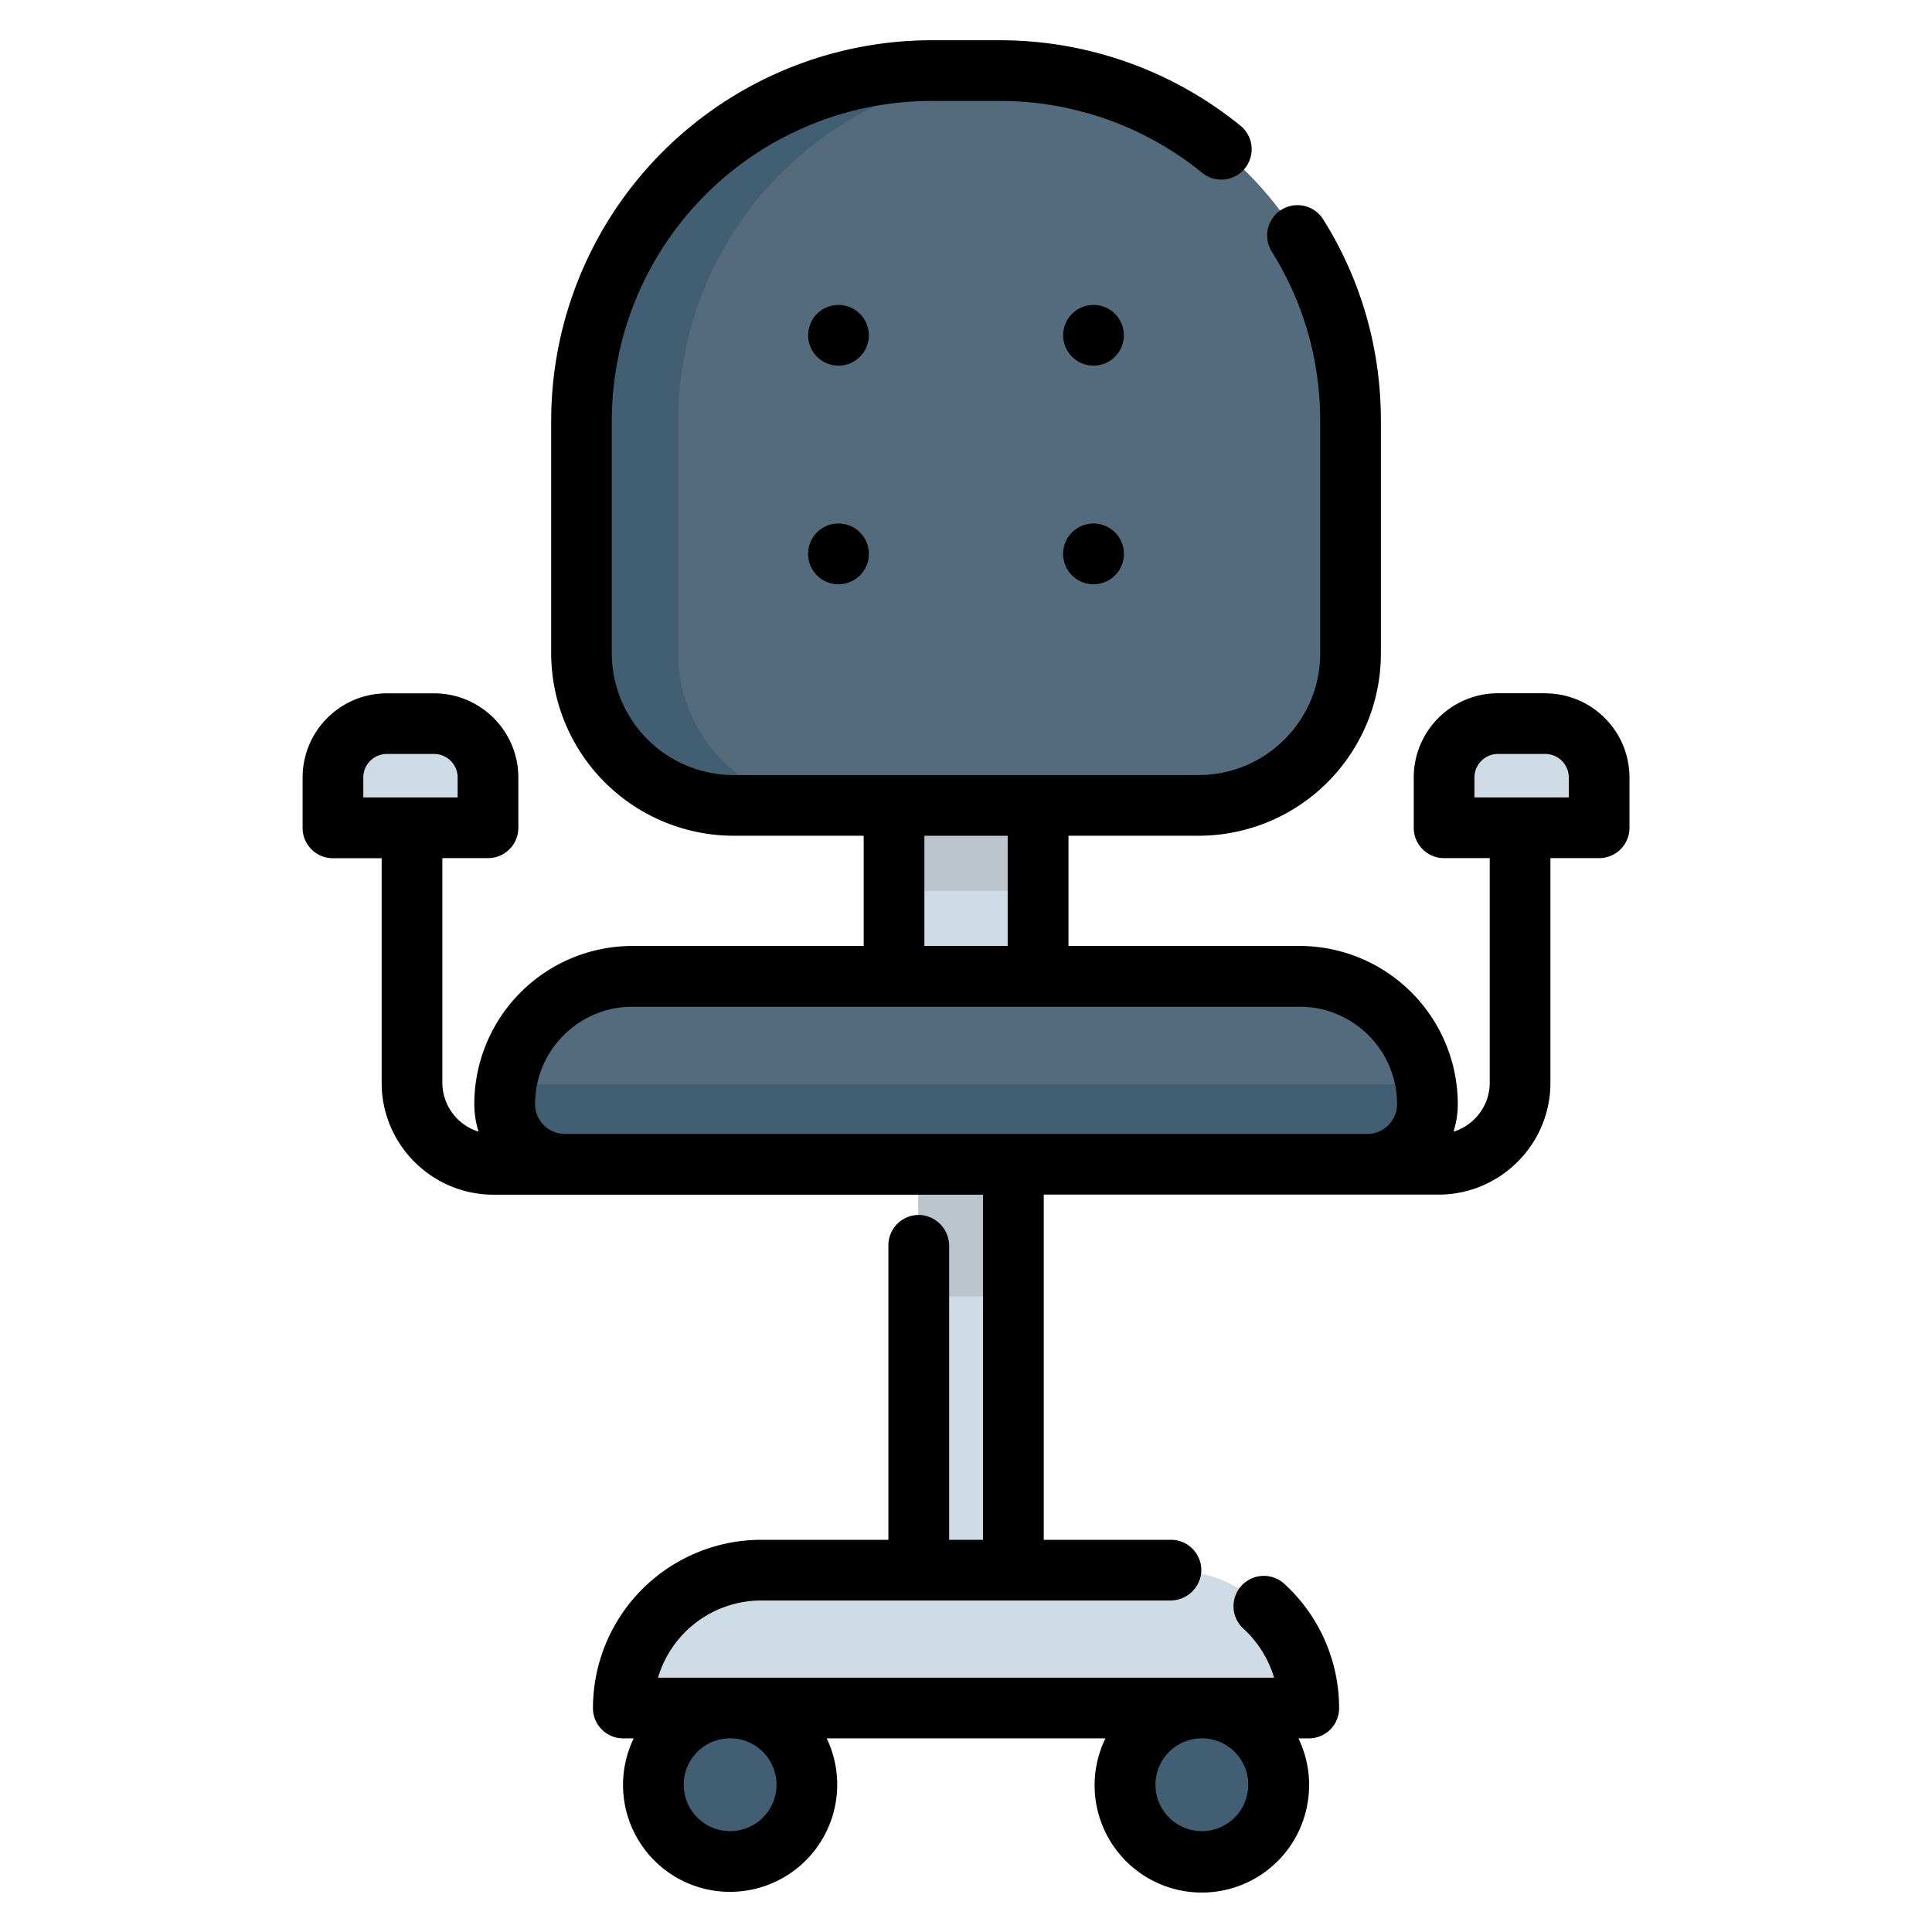 <svg width="24" height="24" fill="none" xmlns="http://www.w3.org/2000/svg">
  <defs/>
  <path d="M17.727 13.715a.745.745 0 01-.748.748H7.011a.748.748 0 01-.747-.748 1.585 1.585 0 011.588-1.588h8.288a1.588 1.588 0 011.587 1.588z" fill="#536B7C"/>
  <g fill="#CFDCE5">
    <path d="M16.253 21.217H7.738c0-.945.767-1.712 1.713-1.712h5.09c.945 0 1.712.767 1.712 1.712z"/>
    <path d="M12.583 14.464h-1.175v5.041h1.175v-5.041z"/>
  </g>
  <path d="M12.582 14.463h-1.175v1.644h1.175v-1.644z" fill="#BAC6CC"/>
  <path d="M12.89 10.005H11.1v2.123h1.79v-2.123z" fill="#CFDCE5"/>
  <g fill="#415E72">
    <path d="M9.065 23.123a.953.953 0 100-1.906.953.953 0 000 1.906zM14.925 23.123a.953.953 0 100-1.906.953.953 0 000 1.906z"/>
  </g>
  <path d="M12.42.877h-.85A4.352 4.352 0 007.22 5.229v2.887a1.89 1.89 0 001.89 1.89h5.773a1.89 1.89 0 001.89-1.89V5.229A4.352 4.352 0 0012.42.877z" fill="#536B7C"/>
  <path d="M8.426 8.116V5.229A4.351 4.351 0 0112.599.882a4.375 4.375 0 00-.18-.005h-.848a4.352 4.352 0 00-4.352 4.352v2.887a1.89 1.89 0 001.89 1.89h1.206a1.89 1.89 0 01-1.89-1.89z" fill="#415E72"/>
  <path d="M5.387 8.99H4.8c-.37 0-.67.299-.67.669v.624h1.926V9.66c0-.37-.3-.67-.67-.67z" fill="#CFDCE5"/>
  <path d="M17.727 13.715a.745.745 0 01-.748.748H7.011a.748.748 0 01-.747-.748c0-.084.006-.166.019-.247h11.425c.012.08.019.163.019.247z" fill="#415E72"/>
  <path d="M18.603 8.99h.587c.37 0 .67.299.67.669v.624h-1.926V9.66c0-.37.3-.67.67-.67z" fill="#CFDCE5"/>
  <path d="M12.89 10.005H11.1v1.062h1.79v-1.062z" fill="#BAC6CC"/>
  <path d="M13.584 7.258a.377.377 0 100-.755.377.377 0 000 .755zM10.416 7.258a.377.377 0 100-.755.377.377 0 000 .755zM13.584 4.542a.377.377 0 100-.754.377.377 0 000 .754zM10.416 4.542a.377.377 0 100-.754.377.377 0 000 .754z" fill="#000"/>
  <path d="M19.195 8.612h-.586c-.578 0-1.047.468-1.047 1.047v.624c0 .209.169.377.377.377h.567v2.79c0 .285-.19.528-.45.608a1.12 1.12 0 00.053-.342 1.967 1.967 0 00-1.964-1.965h-2.872v-1.369h1.615a2.266 2.266 0 002.266-2.266V5.229c0-.896-.246-1.753-.715-2.501a.376.376 0 10-.642.395c.395.63.603 1.351.603 2.106v2.887c0 .835-.677 1.512-1.512 1.512H9.114A1.514 1.514 0 017.6 8.116V5.229a3.975 3.975 0 013.975-3.975h.85c.911 0 1.803.317 2.508.892a.377.377 0 00.477-.584A4.74 4.74 0 0012.425.5h-.85a4.729 4.729 0 00-4.728 4.729v2.887a2.27 2.27 0 002.267 2.266h1.615v1.369H7.856a1.966 1.966 0 00-1.964 1.965c0 .119.019.234.053.342a.639.639 0 01-.45-.609V10.66h.567a.377.377 0 00.377-.377V9.66c0-.579-.469-1.047-1.047-1.047h-.586c-.579 0-1.047.468-1.047 1.047v.624c0 .209.169.377.377.377h.605v2.79c0 .767.624 1.39 1.391 1.39h6.079v4.287h-.42v-3.646a.386.386 0 00-.329-.386.377.377 0 00-.426.374v3.658h-1.58a2.092 2.092 0 00-2.09 2.092c0 .208.17.375.377.375h.129a1.328 1.328 0 001.058 1.899 1.332 1.332 0 001.34-1.899h3.462a1.332 1.332 0 102.52.743 1.329 1.329 0 00-.122-.743h.128a.376.376 0 00.377-.372 2.093 2.093 0 00-.694-1.56.377.377 0 00-.504.56c.186.168.32.382.39.618H8.174a1.338 1.338 0 011.282-.959h5.077a.386.386 0 00.387-.328.377.377 0 00-.374-.426h-1.58V14.84h4.903c.767 0 1.391-.623 1.391-1.39v-2.79h.605a.377.377 0 00.377-.377V9.66c0-.579-.469-1.047-1.047-1.047zM4.513 9.906v-.247c0-.162.131-.293.293-.293h.586c.161 0 .293.131.293.293v.247H4.513zM14.93 21.594a.576.576 0 110 1.153.576.576 0 010-1.153zm-5.86 0a.576.576 0 110 1.153.576.576 0 010-1.153zm2.413-11.212h1.035v1.369h-1.035v-1.369zm5.502 3.704H7.017a.37.37 0 01-.37-.37c0-.668.542-1.21 1.21-1.21h8.288c.667 0 1.21.542 1.21 1.21a.37.37 0 01-.37.37zm2.503-4.18h-1.172v-.247c0-.162.131-.293.293-.293h.586c.162 0 .293.131.293.293v.247z" fill="#000"/>
</svg>
